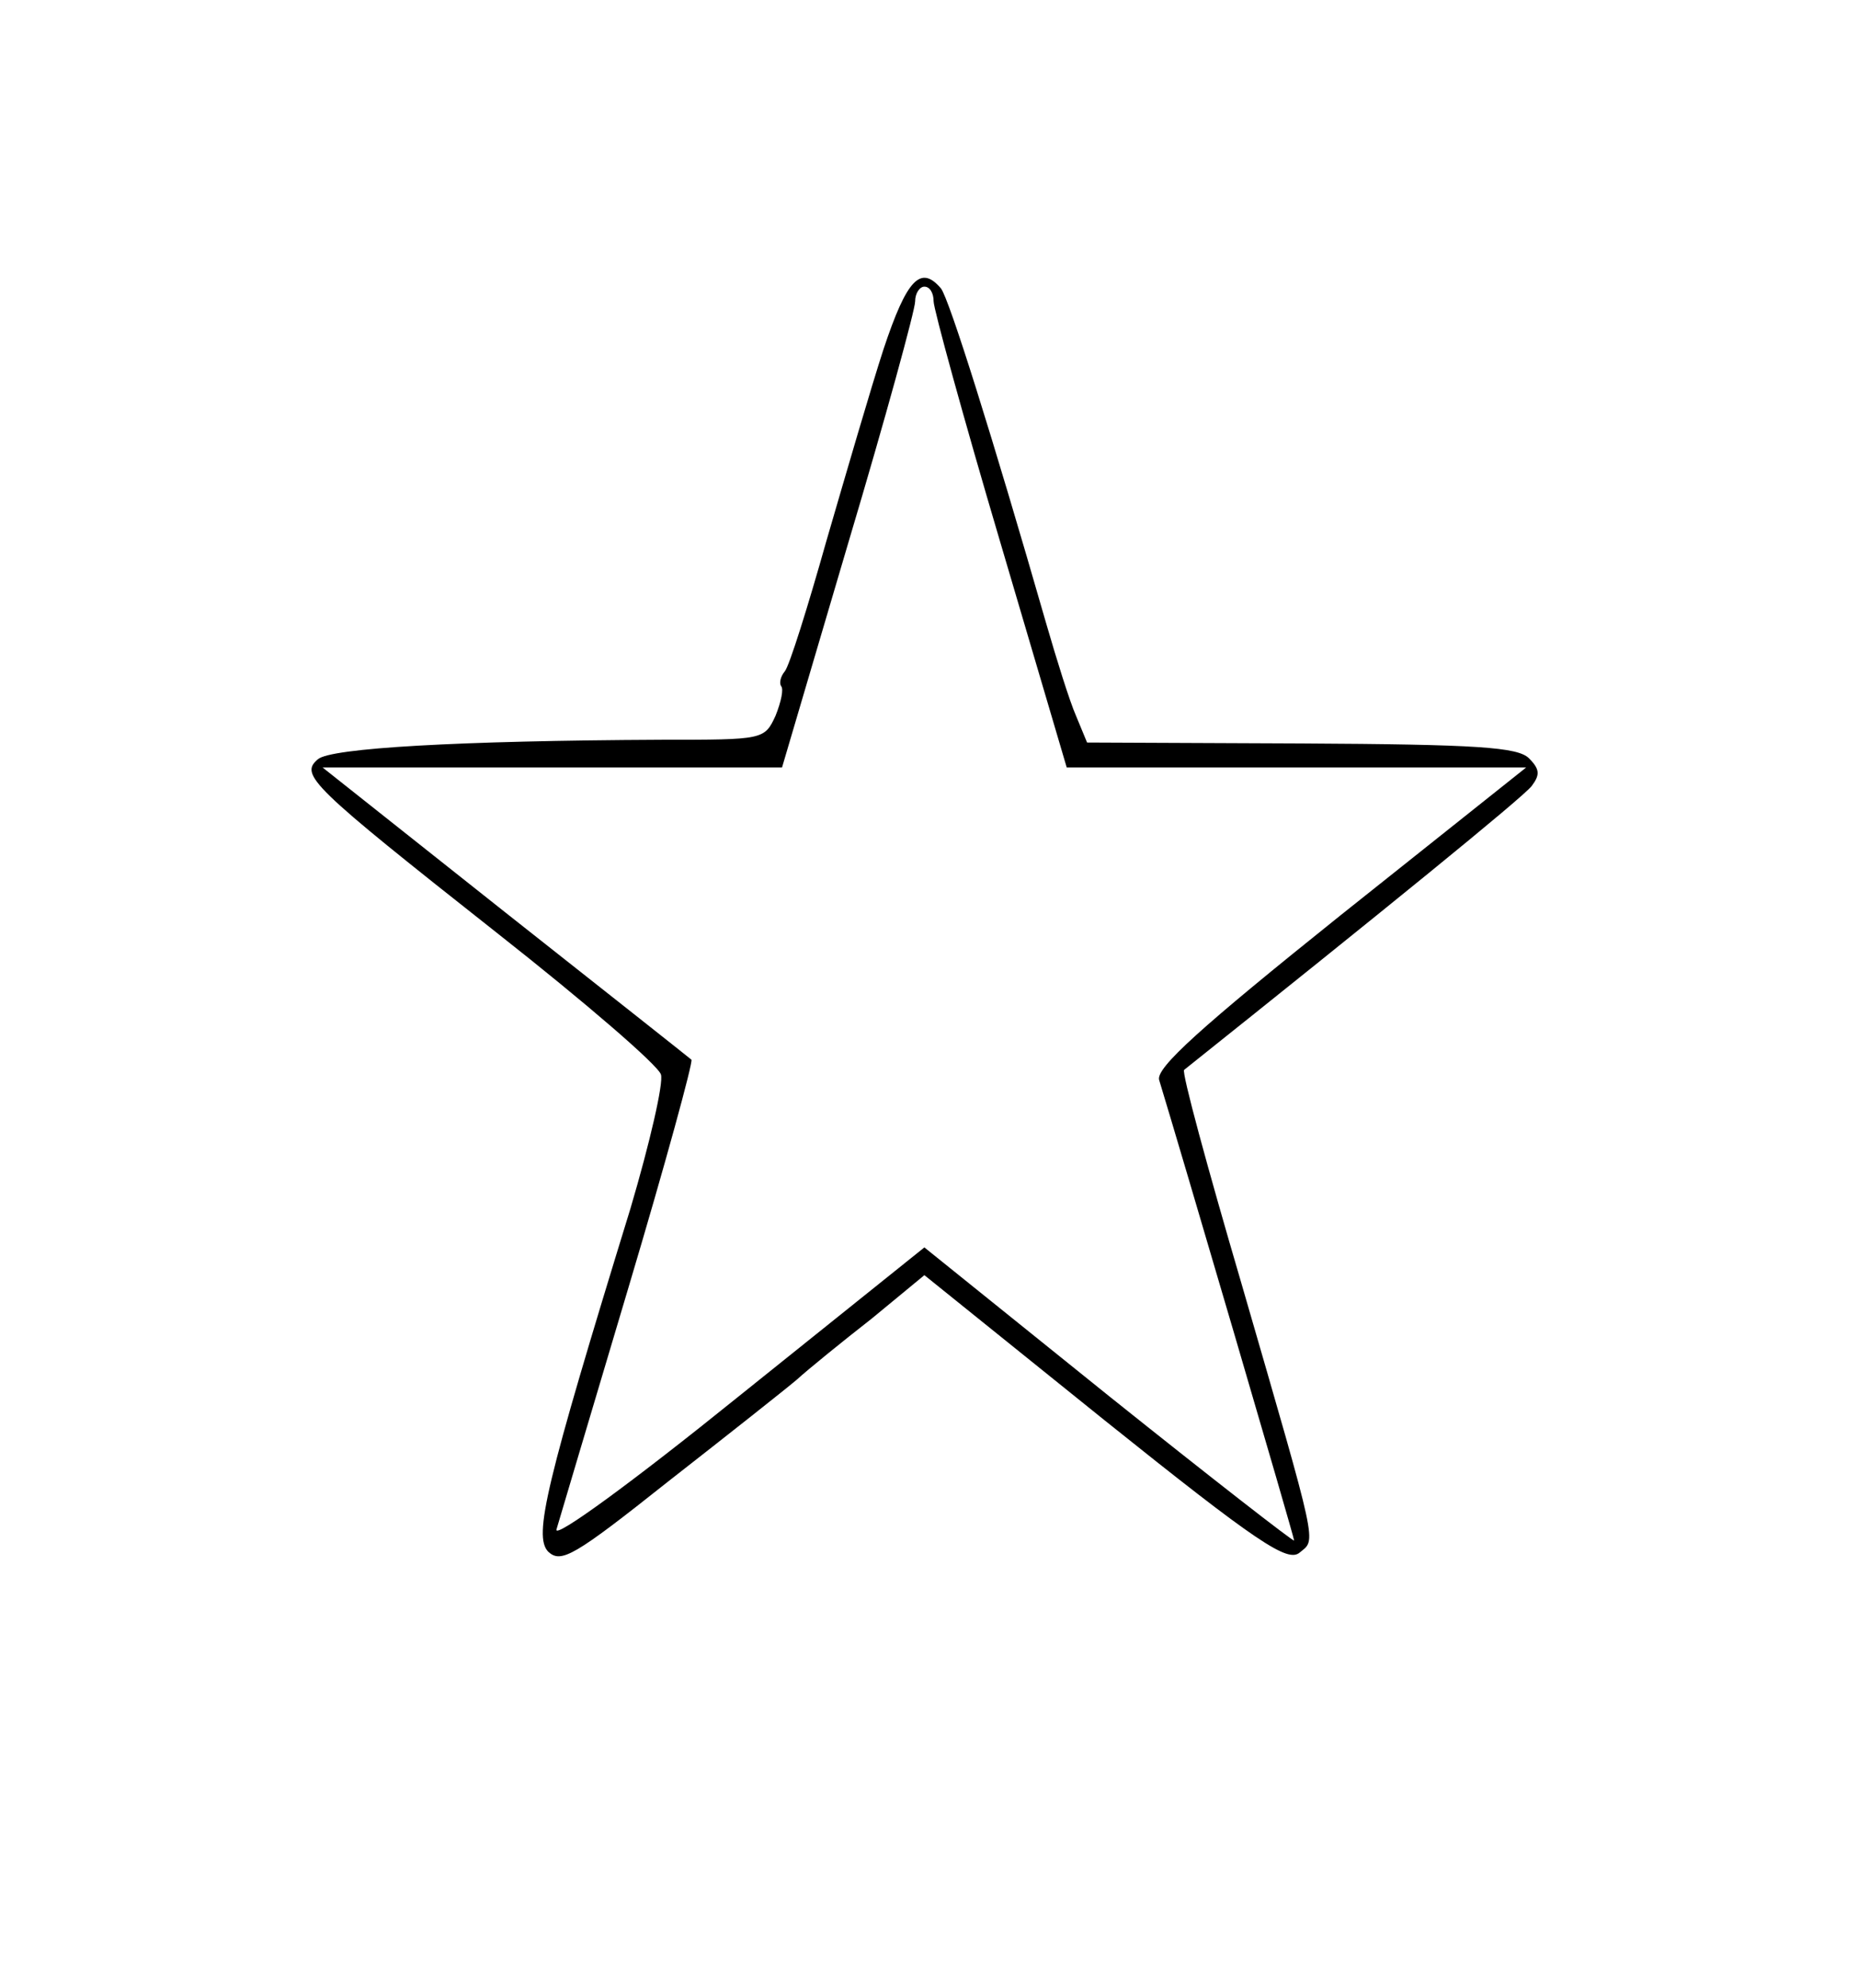 <?xml version="1.0" standalone="no"?>
<!DOCTYPE svg PUBLIC "-//W3C//DTD SVG 20010904//EN"
 "http://www.w3.org/TR/2001/REC-SVG-20010904/DTD/svg10.dtd">
<svg version="1.0" xmlns="http://www.w3.org/2000/svg"
 width="201pt" height="215pt" viewBox="0 0 201 215"
 preserveAspectRatio="xMidYMid meet">
<g transform="translate(0,215) scale(0.1,-0.1)"
fill="#000000" stroke="none">
<path d="M956 1773 c-14 -43 -41 -136 -62 -208 -20 -71 -40 -135 -45 -141 -5
-6 -6 -13 -4 -16 3 -3 0 -17 -6 -32 -12 -26 -13 -26 -123 -26 -221 -1 -358 -9
-372 -21 -20 -17 -9 -28 195 -189 94 -74 173 -142 176 -152 3 -9 -12 -74 -33
-145 -92 -299 -105 -354 -89 -371 14 -13 28 -5 130 76 64 50 126 99 139 110
12 11 49 41 81 66 l57 47 195 -157 c166 -133 198 -154 211 -143 18 15 21 1
-63 291 -37 126 -65 229 -62 231 213 170 367 295 376 307 9 12 9 18 -3 30 -12
12 -56 15 -246 16 l-232 1 -12 29 c-7 16 -21 61 -32 99 -59 205 -105 351 -114
363 -22 26 -37 10 -62 -65z m54 51 c0 -8 32 -125 72 -260 l72 -244 248 0 249
0 -201 -160 c-151 -121 -200 -165 -196 -178 22 -72 146 -494 146 -498 0 -2
-90 68 -200 156 l-200 161 -202 -162 c-114 -92 -199 -154 -196 -143 3 10 38
128 78 262 40 134 70 244 68 246 -1 1 -92 73 -201 159 l-198 157 249 0 248 0
72 244 c40 134 72 251 72 260 0 9 5 16 10 16 6 0 10 -7 10 -16z"/>
</g>
</svg>
